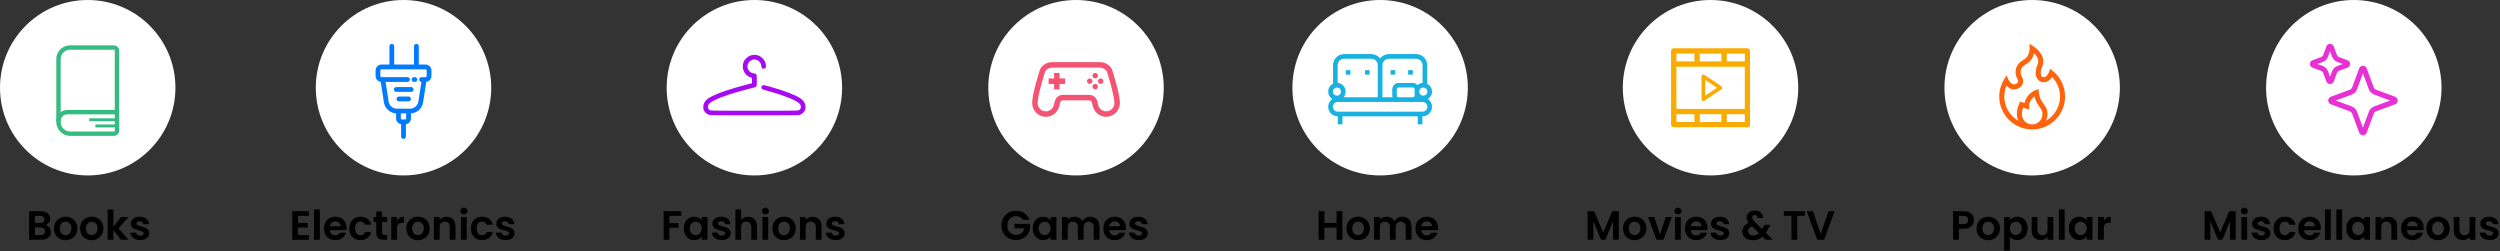 <svg width="855" height="86" viewBox="0 0 855 86" fill="none" xmlns="http://www.w3.org/2000/svg">
<rect x="0" y="0" width="855" height="86" fill="#333333" stroke="none"/>
<path d="M15.51 76.988C16.061 77.091 16.513 77.366 16.868 77.814C17.223 78.262 17.4 78.775 17.4 79.354C17.4 79.877 17.269 80.339 17.008 80.74C16.756 81.132 16.387 81.44 15.902 81.664C15.417 81.888 14.843 82 14.18 82H9.966V72.228H13.998C14.661 72.228 15.23 72.335 15.706 72.55C16.191 72.765 16.555 73.064 16.798 73.446C17.05 73.829 17.176 74.263 17.176 74.748C17.176 75.317 17.022 75.793 16.714 76.176C16.415 76.559 16.014 76.829 15.51 76.988ZM11.926 76.26H13.718C14.185 76.26 14.544 76.157 14.796 75.952C15.048 75.737 15.174 75.434 15.174 75.042C15.174 74.65 15.048 74.347 14.796 74.132C14.544 73.918 14.185 73.81 13.718 73.81H11.926V76.26ZM13.9 80.404C14.376 80.404 14.745 80.292 15.006 80.068C15.277 79.844 15.412 79.527 15.412 79.116C15.412 78.696 15.272 78.37 14.992 78.136C14.712 77.894 14.334 77.772 13.858 77.772H11.926V80.404H13.9Z" fill="black"/>
<path d="M22.406 82.126C21.66 82.126 20.988 81.963 20.39 81.636C19.793 81.3 19.322 80.829 18.976 80.222C18.64 79.615 18.472 78.915 18.472 78.122C18.472 77.329 18.645 76.629 18.99 76.022C19.345 75.415 19.826 74.949 20.432 74.622C21.039 74.286 21.715 74.118 22.462 74.118C23.209 74.118 23.886 74.286 24.492 74.622C25.099 74.949 25.575 75.415 25.92 76.022C26.275 76.629 26.452 77.329 26.452 78.122C26.452 78.915 26.27 79.615 25.906 80.222C25.552 80.829 25.066 81.3 24.45 81.636C23.843 81.963 23.162 82.126 22.406 82.126ZM22.406 80.418C22.761 80.418 23.092 80.334 23.4 80.166C23.718 79.989 23.97 79.728 24.156 79.382C24.343 79.037 24.436 78.617 24.436 78.122C24.436 77.385 24.24 76.82 23.848 76.428C23.465 76.027 22.994 75.826 22.434 75.826C21.874 75.826 21.403 76.027 21.02 76.428C20.647 76.82 20.46 77.385 20.46 78.122C20.46 78.859 20.642 79.429 21.006 79.83C21.38 80.222 21.846 80.418 22.406 80.418Z" fill="black"/>
<path d="M31.334 82.126C30.587 82.126 29.915 81.963 29.318 81.636C28.721 81.3 28.249 80.829 27.904 80.222C27.568 79.615 27.4 78.915 27.4 78.122C27.4 77.329 27.573 76.629 27.918 76.022C28.273 75.415 28.753 74.949 29.36 74.622C29.967 74.286 30.643 74.118 31.39 74.118C32.137 74.118 32.813 74.286 33.42 74.622C34.027 74.949 34.503 75.415 34.848 76.022C35.203 76.629 35.38 77.329 35.38 78.122C35.38 78.915 35.198 79.615 34.834 80.222C34.479 80.829 33.994 81.3 33.378 81.636C32.771 81.963 32.09 82.126 31.334 82.126ZM31.334 80.418C31.689 80.418 32.02 80.334 32.328 80.166C32.645 79.989 32.897 79.728 33.084 79.382C33.271 79.037 33.364 78.617 33.364 78.122C33.364 77.385 33.168 76.82 32.776 76.428C32.393 76.027 31.922 75.826 31.362 75.826C30.802 75.826 30.331 76.027 29.948 76.428C29.575 76.82 29.388 77.385 29.388 78.122C29.388 78.859 29.57 79.429 29.934 79.83C30.307 80.222 30.774 80.418 31.334 80.418Z" fill="black"/>
<path d="M41.41 82L38.778 78.696V82H36.818V71.64H38.778V77.534L41.382 74.244H43.93L40.514 78.136L43.958 82H41.41Z" fill="black"/>
<path d="M47.961 82.126C47.327 82.126 46.757 82.014 46.253 81.79C45.749 81.557 45.348 81.244 45.049 80.852C44.76 80.46 44.601 80.026 44.573 79.55H46.547C46.585 79.849 46.729 80.096 46.981 80.292C47.243 80.488 47.565 80.586 47.947 80.586C48.321 80.586 48.61 80.511 48.815 80.362C49.03 80.213 49.137 80.022 49.137 79.788C49.137 79.536 49.007 79.35 48.745 79.228C48.493 79.097 48.087 78.957 47.527 78.808C46.949 78.668 46.473 78.523 46.099 78.374C45.735 78.225 45.418 77.996 45.147 77.688C44.886 77.38 44.755 76.965 44.755 76.442C44.755 76.013 44.877 75.621 45.119 75.266C45.371 74.912 45.726 74.632 46.183 74.426C46.65 74.221 47.196 74.118 47.821 74.118C48.745 74.118 49.483 74.352 50.033 74.818C50.584 75.275 50.887 75.896 50.943 76.68H49.067C49.039 76.372 48.909 76.129 48.675 75.952C48.451 75.766 48.148 75.672 47.765 75.672C47.411 75.672 47.135 75.737 46.939 75.868C46.753 75.999 46.659 76.181 46.659 76.414C46.659 76.675 46.79 76.876 47.051 77.016C47.313 77.147 47.719 77.282 48.269 77.422C48.829 77.562 49.291 77.707 49.655 77.856C50.019 78.005 50.332 78.239 50.593 78.556C50.864 78.864 51.004 79.275 51.013 79.788C51.013 80.236 50.887 80.638 50.635 80.992C50.393 81.347 50.038 81.627 49.571 81.832C49.114 82.028 48.577 82.126 47.961 82.126Z" fill="black"/>
<circle cx="30" cy="30" r="30" fill="white"/>
<path d="M20 20.25C20 18.041 21.791 16.25 24 16.25H39C39.552 16.25 40 16.698 40 17.25V44.724C40 45.276 39.552 45.724 39 45.724H24C21.791 45.724 20 43.933 20 41.724V20.25Z" stroke="#34BB81" stroke-width="1.5"/>
<path d="M40 38.355H23C21.343 38.355 20 39.699 20 41.355V41.513" stroke="#34BB81" stroke-width="1.5"/>
<line x1="40" y1="40.96" x2="30.526" y2="40.96" stroke="#34BB81" stroke-linejoin="round"/>
<line x1="40" y1="43.066" x2="32.632" y2="43.066" stroke="#34BB81" stroke-linejoin="round"/>
<path d="M101.926 73.81V76.26H105.216V77.814H101.926V80.404H105.636V82H99.966V72.214H105.636V73.81H101.926Z" fill="black"/>
<path d="M109.377 71.64V82H107.417V71.64H109.377Z" fill="black"/>
<path d="M118.524 77.954C118.524 78.234 118.505 78.486 118.468 78.71H112.798C112.844 79.27 113.04 79.709 113.386 80.026C113.731 80.343 114.156 80.502 114.66 80.502C115.388 80.502 115.906 80.189 116.214 79.564H118.328C118.104 80.311 117.674 80.927 117.04 81.412C116.405 81.888 115.626 82.126 114.702 82.126C113.955 82.126 113.283 81.963 112.686 81.636C112.098 81.3 111.636 80.829 111.3 80.222C110.973 79.615 110.81 78.915 110.81 78.122C110.81 77.319 110.973 76.615 111.3 76.008C111.626 75.401 112.084 74.935 112.672 74.608C113.26 74.281 113.936 74.118 114.702 74.118C115.439 74.118 116.097 74.277 116.676 74.594C117.264 74.911 117.716 75.364 118.034 75.952C118.36 76.531 118.524 77.198 118.524 77.954ZM116.494 77.394C116.484 76.89 116.302 76.489 115.948 76.19C115.593 75.882 115.159 75.728 114.646 75.728C114.16 75.728 113.75 75.877 113.414 76.176C113.087 76.465 112.886 76.871 112.812 77.394H116.494Z" fill="black"/>
<path d="M119.45 78.122C119.45 77.319 119.614 76.619 119.94 76.022C120.267 75.415 120.72 74.949 121.298 74.622C121.877 74.286 122.54 74.118 123.286 74.118C124.248 74.118 125.041 74.361 125.666 74.846C126.301 75.322 126.726 75.994 126.94 76.862H124.826C124.714 76.526 124.523 76.265 124.252 76.078C123.991 75.882 123.664 75.784 123.272 75.784C122.712 75.784 122.269 75.989 121.942 76.4C121.616 76.801 121.452 77.375 121.452 78.122C121.452 78.859 121.616 79.433 121.942 79.844C122.269 80.245 122.712 80.446 123.272 80.446C124.066 80.446 124.584 80.091 124.826 79.382H126.94C126.726 80.222 126.301 80.889 125.666 81.384C125.032 81.879 124.238 82.126 123.286 82.126C122.54 82.126 121.877 81.963 121.298 81.636C120.72 81.3 120.267 80.833 119.94 80.236C119.614 79.629 119.45 78.925 119.45 78.122Z" fill="black"/>
<path d="M130.658 75.854V79.606C130.658 79.867 130.719 80.059 130.84 80.18C130.971 80.292 131.186 80.348 131.484 80.348H132.394V82H131.162C129.51 82 128.684 81.197 128.684 79.592V75.854H127.76V74.244H128.684V72.326H130.658V74.244H132.394V75.854H130.658Z" fill="black"/>
<path d="M135.764 75.448C136.016 75.037 136.343 74.715 136.744 74.482C137.155 74.249 137.621 74.132 138.144 74.132V76.19H137.626C137.01 76.19 136.543 76.335 136.226 76.624C135.918 76.913 135.764 77.417 135.764 78.136V82H133.804V74.244H135.764V75.448Z" fill="black"/>
<path d="M142.908 82.126C142.161 82.126 141.489 81.963 140.892 81.636C140.295 81.3 139.823 80.829 139.478 80.222C139.142 79.615 138.974 78.915 138.974 78.122C138.974 77.329 139.147 76.629 139.492 76.022C139.847 75.415 140.327 74.949 140.934 74.622C141.541 74.286 142.217 74.118 142.964 74.118C143.711 74.118 144.387 74.286 144.994 74.622C145.601 74.949 146.077 75.415 146.422 76.022C146.777 76.629 146.954 77.329 146.954 78.122C146.954 78.915 146.772 79.615 146.408 80.222C146.053 80.829 145.568 81.3 144.952 81.636C144.345 81.963 143.664 82.126 142.908 82.126ZM142.908 80.418C143.263 80.418 143.594 80.334 143.902 80.166C144.219 79.989 144.471 79.727 144.658 79.382C144.845 79.037 144.938 78.617 144.938 78.122C144.938 77.385 144.742 76.82 144.35 76.428C143.967 76.027 143.496 75.826 142.936 75.826C142.376 75.826 141.905 76.027 141.522 76.428C141.149 76.82 140.962 77.385 140.962 78.122C140.962 78.859 141.144 79.429 141.508 79.83C141.881 80.222 142.348 80.418 142.908 80.418Z" fill="black"/>
<path d="M152.69 74.132C153.614 74.132 154.361 74.426 154.93 75.014C155.499 75.593 155.784 76.405 155.784 77.45V82H153.824V77.716C153.824 77.1 153.67 76.629 153.362 76.302C153.054 75.966 152.634 75.798 152.102 75.798C151.561 75.798 151.131 75.966 150.814 76.302C150.506 76.629 150.352 77.1 150.352 77.716V82H148.392V74.244H150.352V75.21C150.613 74.874 150.945 74.613 151.346 74.426C151.757 74.23 152.205 74.132 152.69 74.132Z" fill="black"/>
<path d="M158.642 73.32C158.296 73.32 158.007 73.213 157.774 72.998C157.55 72.774 157.438 72.499 157.438 72.172C157.438 71.845 157.55 71.575 157.774 71.36C158.007 71.136 158.296 71.024 158.642 71.024C158.987 71.024 159.272 71.136 159.496 71.36C159.729 71.575 159.846 71.845 159.846 72.172C159.846 72.499 159.729 72.774 159.496 72.998C159.272 73.213 158.987 73.32 158.642 73.32ZM159.608 74.244V82H157.648V74.244H159.608Z" fill="black"/>
<path d="M161.04 78.122C161.04 77.319 161.204 76.619 161.53 76.022C161.857 75.415 162.31 74.949 162.888 74.622C163.467 74.286 164.13 74.118 164.876 74.118C165.838 74.118 166.631 74.361 167.256 74.846C167.891 75.322 168.316 75.994 168.53 76.862H166.416C166.304 76.526 166.113 76.265 165.842 76.078C165.581 75.882 165.254 75.784 164.862 75.784C164.302 75.784 163.859 75.989 163.532 76.4C163.206 76.801 163.042 77.375 163.042 78.122C163.042 78.859 163.206 79.433 163.532 79.844C163.859 80.245 164.302 80.446 164.862 80.446C165.656 80.446 166.174 80.091 166.416 79.382H168.53C168.316 80.222 167.891 80.889 167.256 81.384C166.622 81.879 165.828 82.126 164.876 82.126C164.13 82.126 163.467 81.963 162.888 81.636C162.31 81.3 161.857 80.833 161.53 80.236C161.204 79.629 161.04 78.925 161.04 78.122Z" fill="black"/>
<path d="M172.934 82.126C172.299 82.126 171.73 82.014 171.226 81.79C170.722 81.557 170.321 81.244 170.022 80.852C169.733 80.46 169.574 80.026 169.546 79.55H171.52C171.557 79.849 171.702 80.096 171.954 80.292C172.215 80.488 172.537 80.586 172.92 80.586C173.293 80.586 173.583 80.511 173.788 80.362C174.003 80.213 174.11 80.021 174.11 79.788C174.11 79.536 173.979 79.349 173.718 79.228C173.466 79.097 173.06 78.957 172.5 78.808C171.921 78.668 171.445 78.523 171.072 78.374C170.708 78.225 170.391 77.996 170.12 77.688C169.859 77.38 169.728 76.965 169.728 76.442C169.728 76.013 169.849 75.621 170.092 75.266C170.344 74.911 170.699 74.631 171.156 74.426C171.623 74.221 172.169 74.118 172.794 74.118C173.718 74.118 174.455 74.351 175.006 74.818C175.557 75.275 175.86 75.896 175.916 76.68H174.04C174.012 76.372 173.881 76.129 173.648 75.952C173.424 75.765 173.121 75.672 172.738 75.672C172.383 75.672 172.108 75.737 171.912 75.868C171.725 75.999 171.632 76.181 171.632 76.414C171.632 76.675 171.763 76.876 172.024 77.016C172.285 77.147 172.691 77.282 173.242 77.422C173.802 77.562 174.264 77.707 174.628 77.856C174.992 78.005 175.305 78.239 175.566 78.556C175.837 78.864 175.977 79.275 175.986 79.788C175.986 80.236 175.86 80.637 175.608 80.992C175.365 81.347 175.011 81.627 174.544 81.832C174.087 82.028 173.55 82.126 172.934 82.126Z" fill="black"/>
<circle cx="138" cy="30" r="30" fill="white"/>
<g clip-path="url(#clip0)">
<path d="M145.539 22.076H143.226V15.817C143.226 15.366 142.86 15 142.409 15C141.958 15 141.593 15.366 141.593 15.817V22.076H134.815V15.817C134.815 15.366 134.449 15 133.999 15C133.548 15 133.182 15.366 133.182 15.817V22.076H130.46C129.35 22.076 128.446 22.98 128.446 24.091V25.996C128.446 27.024 129.22 27.874 130.215 27.995L131.295 34.984C131.621 37.097 133.348 38.654 135.455 38.78V40.47C135.455 41.486 136.207 42.328 137.183 42.47V46.683C137.183 47.134 137.549 47.5 138 47.5C138.451 47.5 138.816 47.134 138.816 46.683V42.47C139.793 42.328 140.545 41.486 140.545 40.47V38.78C142.652 38.654 144.379 37.097 144.704 34.985L145.784 27.995C146.78 27.874 147.554 27.024 147.554 25.996V24.091C147.554 22.98 146.65 22.076 145.539 22.076ZM138.912 40.47C138.912 40.684 138.738 40.859 138.524 40.859H137.476C137.262 40.859 137.088 40.684 137.088 40.47V38.789H138.912V40.47ZM145.921 25.996C145.921 26.206 145.75 26.378 145.539 26.378H144.165C143.714 26.378 143.348 26.743 143.348 27.194C143.348 27.633 143.695 27.99 144.13 28.009L143.09 34.736C142.874 36.138 141.687 37.156 140.267 37.156H139.729H136.271H135.732C134.313 37.156 133.126 36.138 132.909 34.735L131.87 28.011H139.354C139.805 28.011 140.17 27.645 140.17 27.194C140.17 26.743 139.805 26.378 139.354 26.378H130.46C130.25 26.378 130.079 26.206 130.079 25.996V24.091C130.079 23.881 130.25 23.71 130.46 23.71H145.539C145.75 23.71 145.921 23.881 145.921 24.091V25.996V25.996Z" fill="#027AFF"/>
<path d="M141.913 26.377H141.783H141.618C141.167 26.377 140.802 26.743 140.802 27.194C140.802 27.645 141.167 28.011 141.618 28.011H141.783H141.913C142.364 28.011 142.729 27.645 142.729 27.194C142.729 26.743 142.364 26.377 141.913 26.377Z" fill="#027AFF"/>
<path d="M140.613 29.78H135.55C135.099 29.78 134.734 30.146 134.734 30.597C134.734 31.048 135.099 31.413 135.55 31.413H140.613C141.064 31.413 141.43 31.048 141.43 30.597C141.43 30.146 141.064 29.78 140.613 29.78Z" fill="#027AFF"/>
<path d="M139.729 33.02H136.435C135.984 33.02 135.619 33.385 135.619 33.836C135.619 34.287 135.984 34.653 136.435 34.653H139.729C140.179 34.653 140.545 34.287 140.545 33.836C140.545 33.385 140.179 33.02 139.729 33.02Z" fill="#027AFF"/>
</g>
<path d="M233 72.228V73.81H228.926V76.316H232.048V77.87H228.926V82H226.966V72.228H233Z" fill="black"/>
<path d="M233.886 78.094C233.886 77.31 234.04 76.615 234.348 76.008C234.665 75.401 235.09 74.935 235.622 74.608C236.163 74.281 236.765 74.118 237.428 74.118C238.007 74.118 238.511 74.235 238.94 74.468C239.379 74.701 239.729 74.995 239.99 75.35V74.244H241.964V82H239.99V80.866C239.738 81.23 239.388 81.533 238.94 81.776C238.501 82.009 237.993 82.126 237.414 82.126C236.761 82.126 236.163 81.958 235.622 81.622C235.09 81.286 234.665 80.815 234.348 80.208C234.04 79.592 233.886 78.887 233.886 78.094ZM239.99 78.122C239.99 77.646 239.897 77.24 239.71 76.904C239.523 76.559 239.271 76.297 238.954 76.12C238.637 75.933 238.296 75.84 237.932 75.84C237.568 75.84 237.232 75.929 236.924 76.106C236.616 76.283 236.364 76.545 236.168 76.89C235.981 77.226 235.888 77.627 235.888 78.094C235.888 78.561 235.981 78.971 236.168 79.326C236.364 79.671 236.616 79.937 236.924 80.124C237.241 80.311 237.577 80.404 237.932 80.404C238.296 80.404 238.637 80.315 238.954 80.138C239.271 79.951 239.523 79.69 239.71 79.354C239.897 79.009 239.99 78.598 239.99 78.122Z" fill="black"/>
<path d="M246.846 82.126C246.212 82.126 245.642 82.014 245.138 81.79C244.634 81.557 244.233 81.244 243.934 80.852C243.645 80.46 243.486 80.026 243.458 79.55H245.432C245.47 79.849 245.614 80.096 245.866 80.292C246.128 80.488 246.45 80.586 246.832 80.586C247.206 80.586 247.495 80.511 247.7 80.362C247.915 80.213 248.022 80.021 248.022 79.788C248.022 79.536 247.892 79.349 247.63 79.228C247.378 79.097 246.972 78.957 246.412 78.808C245.834 78.668 245.358 78.523 244.984 78.374C244.62 78.225 244.303 77.996 244.032 77.688C243.771 77.38 243.64 76.965 243.64 76.442C243.64 76.013 243.762 75.621 244.004 75.266C244.256 74.911 244.611 74.631 245.068 74.426C245.535 74.221 246.081 74.118 246.706 74.118C247.63 74.118 248.368 74.351 248.918 74.818C249.469 75.275 249.772 75.896 249.828 76.68H247.952C247.924 76.372 247.794 76.129 247.56 75.952C247.336 75.765 247.033 75.672 246.65 75.672C246.296 75.672 246.02 75.737 245.824 75.868C245.638 75.999 245.544 76.181 245.544 76.414C245.544 76.675 245.675 76.876 245.936 77.016C246.198 77.147 246.604 77.282 247.154 77.422C247.714 77.562 248.176 77.707 248.54 77.856C248.904 78.005 249.217 78.239 249.478 78.556C249.749 78.864 249.889 79.275 249.898 79.788C249.898 80.236 249.772 80.637 249.52 80.992C249.278 81.347 248.923 81.627 248.456 81.832C247.999 82.028 247.462 82.126 246.846 82.126Z" fill="black"/>
<path d="M255.875 74.132C256.463 74.132 256.986 74.263 257.443 74.524C257.9 74.776 258.255 75.154 258.507 75.658C258.768 76.153 258.899 76.75 258.899 77.45V82H256.939V77.716C256.939 77.1 256.785 76.629 256.477 76.302C256.169 75.966 255.749 75.798 255.217 75.798C254.676 75.798 254.246 75.966 253.929 76.302C253.621 76.629 253.467 77.1 253.467 77.716V82H251.507V71.64H253.467V75.21C253.719 74.874 254.055 74.613 254.475 74.426C254.895 74.23 255.362 74.132 255.875 74.132Z" fill="black"/>
<path d="M261.757 73.32C261.412 73.32 261.122 73.213 260.889 72.998C260.665 72.774 260.553 72.499 260.553 72.172C260.553 71.845 260.665 71.575 260.889 71.36C261.122 71.136 261.412 71.024 261.757 71.024C262.102 71.024 262.387 71.136 262.611 71.36C262.844 71.575 262.961 71.845 262.961 72.172C262.961 72.499 262.844 72.774 262.611 72.998C262.387 73.213 262.102 73.32 261.757 73.32ZM262.723 74.244V82H260.763V74.244H262.723Z" fill="black"/>
<path d="M268.103 82.126C267.357 82.126 266.685 81.963 266.087 81.636C265.49 81.3 265.019 80.829 264.673 80.222C264.337 79.615 264.169 78.915 264.169 78.122C264.169 77.329 264.342 76.629 264.687 76.022C265.042 75.415 265.523 74.949 266.129 74.622C266.736 74.286 267.413 74.118 268.159 74.118C268.906 74.118 269.583 74.286 270.189 74.622C270.796 74.949 271.272 75.415 271.617 76.022C271.972 76.629 272.149 77.329 272.149 78.122C272.149 78.915 271.967 79.615 271.603 80.222C271.249 80.829 270.763 81.3 270.147 81.636C269.541 81.963 268.859 82.126 268.103 82.126ZM268.103 80.418C268.458 80.418 268.789 80.334 269.097 80.166C269.415 79.989 269.667 79.727 269.853 79.382C270.04 79.037 270.133 78.617 270.133 78.122C270.133 77.385 269.937 76.82 269.545 76.428C269.163 76.027 268.691 75.826 268.131 75.826C267.571 75.826 267.1 76.027 266.717 76.428C266.344 76.82 266.157 77.385 266.157 78.122C266.157 78.859 266.339 79.429 266.703 79.83C267.077 80.222 267.543 80.418 268.103 80.418Z" fill="black"/>
<path d="M277.885 74.132C278.809 74.132 279.556 74.426 280.125 75.014C280.694 75.593 280.979 76.405 280.979 77.45V82H279.019V77.716C279.019 77.1 278.865 76.629 278.557 76.302C278.249 75.966 277.829 75.798 277.297 75.798C276.756 75.798 276.326 75.966 276.009 76.302C275.701 76.629 275.547 77.1 275.547 77.716V82H273.587V74.244H275.547V75.21C275.808 74.874 276.14 74.613 276.541 74.426C276.952 74.23 277.4 74.132 277.885 74.132Z" fill="black"/>
<path d="M285.811 82.126C285.176 82.126 284.607 82.014 284.103 81.79C283.599 81.557 283.198 81.244 282.899 80.852C282.61 80.46 282.451 80.026 282.423 79.55H284.397C284.434 79.849 284.579 80.096 284.831 80.292C285.092 80.488 285.414 80.586 285.797 80.586C286.17 80.586 286.46 80.511 286.665 80.362C286.88 80.213 286.987 80.021 286.987 79.788C286.987 79.536 286.856 79.349 286.595 79.228C286.343 79.097 285.937 78.957 285.377 78.808C284.798 78.668 284.322 78.523 283.949 78.374C283.585 78.225 283.268 77.996 282.997 77.688C282.736 77.38 282.605 76.965 282.605 76.442C282.605 76.013 282.726 75.621 282.969 75.266C283.221 74.911 283.576 74.631 284.033 74.426C284.5 74.221 285.046 74.118 285.671 74.118C286.595 74.118 287.332 74.351 287.883 74.818C288.434 75.275 288.737 75.896 288.793 76.68H286.917C286.889 76.372 286.758 76.129 286.525 75.952C286.301 75.765 285.998 75.672 285.615 75.672C285.26 75.672 284.985 75.737 284.789 75.868C284.602 75.999 284.509 76.181 284.509 76.414C284.509 76.675 284.64 76.876 284.901 77.016C285.162 77.147 285.568 77.282 286.119 77.422C286.679 77.562 287.141 77.707 287.505 77.856C287.869 78.005 288.182 78.239 288.443 78.556C288.714 78.864 288.854 79.275 288.863 79.788C288.863 80.236 288.737 80.637 288.485 80.992C288.242 81.347 287.888 81.627 287.421 81.832C286.964 82.028 286.427 82.126 285.811 82.126Z" fill="black"/>
<circle cx="258" cy="30" r="30" fill="white"/>
<path d="M257.132 18.846C256.892 18.901 256.494 19.038 256.241 19.162C255.617 19.463 254.753 20.32 254.451 20.923C253.697 22.452 253.999 24.337 255.192 25.53C255.589 25.927 256.22 26.318 256.741 26.489L257.18 26.64V27.545V28.457L255.761 28.82C253.41 29.416 250.4 30.294 248.467 30.938C244.608 32.234 242.352 33.324 241.406 34.352C240.721 35.106 240.385 36.148 240.536 37.08C240.707 38.17 241.667 39.123 242.839 39.37C243.353 39.48 272.651 39.48 273.165 39.37C274.344 39.123 275.325 38.143 275.469 37.06C275.654 35.709 275.016 34.476 273.673 33.591C272 32.481 268.449 31.11 263.931 29.821C260.929 28.971 260.984 28.978 260.6 29.368C260.326 29.643 260.319 30.095 260.593 30.397C260.758 30.582 260.956 30.65 262.286 31.013C266.379 32.138 269.628 33.262 271.609 34.256C273.344 35.12 273.906 35.702 273.906 36.628C273.906 36.971 273.83 37.135 273.543 37.444C273.111 37.896 274.153 37.868 258.002 37.868C241.852 37.868 242.894 37.896 242.462 37.444C242.174 37.135 242.098 36.97 242.098 36.628C242.098 35.716 242.674 35.113 244.34 34.277C246.767 33.056 251.935 31.377 257.145 30.122C257.789 29.965 258.386 29.793 258.468 29.732C258.783 29.533 258.824 29.293 258.824 27.517C258.824 25.735 258.79 25.536 258.461 25.276C258.345 25.187 258.132 25.125 257.83 25.098C257.241 25.043 256.72 24.803 256.322 24.398C255.02 23.103 255.63 20.889 257.419 20.422C257.926 20.292 258.077 20.292 258.584 20.422C259.126 20.566 259.585 20.875 259.894 21.286C260.161 21.656 260.401 22.314 260.401 22.698C260.401 23.459 261.271 23.795 261.772 23.226C261.943 23.027 261.977 22.931 261.977 22.629C261.977 22.143 261.813 21.485 261.552 20.943C261.265 20.333 260.408 19.476 259.777 19.168C258.935 18.757 258.037 18.648 257.132 18.846Z" fill="#A709F2"/>
<path d="M349.77 75.168C349.546 74.757 349.238 74.445 348.846 74.23C348.454 74.015 347.997 73.908 347.474 73.908C346.895 73.908 346.382 74.039 345.934 74.3C345.486 74.561 345.136 74.935 344.884 75.42C344.632 75.905 344.506 76.465 344.506 77.1C344.506 77.753 344.632 78.323 344.884 78.808C345.145 79.293 345.505 79.667 345.962 79.928C346.419 80.189 346.951 80.32 347.558 80.32C348.305 80.32 348.916 80.124 349.392 79.732C349.868 79.331 350.181 78.775 350.33 78.066H346.97V76.568H352.262V78.276C352.131 78.957 351.851 79.587 351.422 80.166C350.993 80.745 350.437 81.211 349.756 81.566C349.084 81.911 348.328 82.084 347.488 82.084C346.545 82.084 345.691 81.874 344.926 81.454C344.17 81.025 343.573 80.432 343.134 79.676C342.705 78.92 342.49 78.061 342.49 77.1C342.49 76.139 342.705 75.28 343.134 74.524C343.573 73.759 344.17 73.166 344.926 72.746C345.691 72.317 346.541 72.102 347.474 72.102C348.575 72.102 349.532 72.373 350.344 72.914C351.156 73.446 351.716 74.197 352.024 75.168H349.77Z" fill="black"/>
<path d="M353.208 78.094C353.208 77.31 353.362 76.615 353.67 76.008C353.987 75.401 354.412 74.935 354.944 74.608C355.485 74.281 356.087 74.118 356.75 74.118C357.329 74.118 357.833 74.235 358.262 74.468C358.701 74.701 359.051 74.995 359.312 75.35V74.244H361.286V82H359.312V80.866C359.06 81.23 358.71 81.533 358.262 81.776C357.823 82.009 357.315 82.126 356.736 82.126C356.083 82.126 355.485 81.958 354.944 81.622C354.412 81.286 353.987 80.815 353.67 80.208C353.362 79.592 353.208 78.887 353.208 78.094ZM359.312 78.122C359.312 77.646 359.219 77.24 359.032 76.904C358.845 76.559 358.593 76.297 358.276 76.12C357.959 75.933 357.618 75.84 357.254 75.84C356.89 75.84 356.554 75.929 356.246 76.106C355.938 76.283 355.686 76.545 355.49 76.89C355.303 77.226 355.21 77.627 355.21 78.094C355.21 78.561 355.303 78.971 355.49 79.326C355.686 79.671 355.938 79.937 356.246 80.124C356.563 80.311 356.899 80.404 357.254 80.404C357.618 80.404 357.959 80.315 358.276 80.138C358.593 79.951 358.845 79.69 359.032 79.354C359.219 79.009 359.312 78.598 359.312 78.122Z" fill="black"/>
<path d="M372.832 74.132C373.784 74.132 374.55 74.426 375.128 75.014C375.716 75.593 376.01 76.405 376.01 77.45V82H374.05V77.716C374.05 77.109 373.896 76.647 373.588 76.33C373.28 76.003 372.86 75.84 372.328 75.84C371.796 75.84 371.372 76.003 371.054 76.33C370.746 76.647 370.592 77.109 370.592 77.716V82H368.632V77.716C368.632 77.109 368.478 76.647 368.17 76.33C367.862 76.003 367.442 75.84 366.91 75.84C366.369 75.84 365.94 76.003 365.622 76.33C365.314 76.647 365.16 77.109 365.16 77.716V82H363.2V74.244H365.16V75.182C365.412 74.855 365.734 74.599 366.126 74.412C366.528 74.225 366.966 74.132 367.442 74.132C368.049 74.132 368.59 74.263 369.066 74.524C369.542 74.776 369.911 75.14 370.172 75.616C370.424 75.168 370.788 74.809 371.264 74.538C371.75 74.267 372.272 74.132 372.832 74.132Z" fill="black"/>
<path d="M385.08 77.954C385.08 78.234 385.062 78.486 385.024 78.71H379.354C379.401 79.27 379.597 79.709 379.942 80.026C380.288 80.343 380.712 80.502 381.216 80.502C381.944 80.502 382.462 80.189 382.77 79.564H384.884C384.66 80.311 384.231 80.927 383.596 81.412C382.962 81.888 382.182 82.126 381.258 82.126C380.512 82.126 379.84 81.963 379.242 81.636C378.654 81.3 378.192 80.829 377.856 80.222C377.53 79.615 377.366 78.915 377.366 78.122C377.366 77.319 377.53 76.615 377.856 76.008C378.183 75.401 378.64 74.935 379.228 74.608C379.816 74.281 380.493 74.118 381.258 74.118C381.996 74.118 382.654 74.277 383.232 74.594C383.82 74.911 384.273 75.364 384.59 75.952C384.917 76.531 385.08 77.198 385.08 77.954ZM383.05 77.394C383.041 76.89 382.859 76.489 382.504 76.19C382.15 75.882 381.716 75.728 381.202 75.728C380.717 75.728 380.306 75.877 379.97 76.176C379.644 76.465 379.443 76.871 379.368 77.394H383.05Z" fill="black"/>
<path d="M389.479 82.126C388.844 82.126 388.275 82.014 387.771 81.79C387.267 81.557 386.866 81.244 386.567 80.852C386.278 80.46 386.119 80.026 386.091 79.55H388.065C388.102 79.849 388.247 80.096 388.499 80.292C388.76 80.488 389.082 80.586 389.465 80.586C389.838 80.586 390.128 80.511 390.333 80.362C390.548 80.213 390.655 80.021 390.655 79.788C390.655 79.536 390.524 79.349 390.263 79.228C390.011 79.097 389.605 78.957 389.045 78.808C388.466 78.668 387.99 78.523 387.617 78.374C387.253 78.225 386.936 77.996 386.665 77.688C386.404 77.38 386.273 76.965 386.273 76.442C386.273 76.013 386.394 75.621 386.637 75.266C386.889 74.911 387.244 74.631 387.701 74.426C388.168 74.221 388.714 74.118 389.339 74.118C390.263 74.118 391 74.351 391.551 74.818C392.102 75.275 392.405 75.896 392.461 76.68H390.585C390.557 76.372 390.426 76.129 390.193 75.952C389.969 75.765 389.666 75.672 389.283 75.672C388.928 75.672 388.653 75.737 388.457 75.868C388.27 75.999 388.177 76.181 388.177 76.414C388.177 76.675 388.308 76.876 388.569 77.016C388.83 77.147 389.236 77.282 389.787 77.422C390.347 77.562 390.809 77.707 391.173 77.856C391.537 78.005 391.85 78.239 392.111 78.556C392.382 78.864 392.522 79.275 392.531 79.788C392.531 80.236 392.405 80.637 392.153 80.992C391.91 81.347 391.556 81.627 391.089 81.832C390.632 82.028 390.095 82.126 389.479 82.126Z" fill="black"/>
<circle cx="368" cy="30" r="30" fill="white"/>
<path d="M359.812 21.25C358.165 21.25 356.636 22.114 355.791 23.524L355.736 23.616L355.703 23.718C355.703 23.718 355.033 25.775 354.362 28.226C353.691 30.678 353 33.446 353 35.258C353 37.836 355.109 39.945 357.687 39.945C359.961 39.945 361.866 38.311 362.283 36.151L362.258 36.261C362.376 35.891 362.481 35.461 362.576 35.053C362.678 34.618 363.051 34.32 363.492 34.32H372.508C372.951 34.32 373.322 34.617 373.424 35.053C373.519 35.461 373.624 35.891 373.742 36.261L373.717 36.151C374.134 38.314 376.041 39.945 378.312 39.945C380.891 39.945 383 37.836 383 35.258C383 33.446 382.309 30.678 381.638 28.226C380.967 25.775 380.297 23.718 380.297 23.718L380.264 23.616L380.209 23.524C379.364 22.114 377.835 21.25 376.188 21.25H359.812ZM359.812 23.125H376.188C377.163 23.125 378.053 23.645 378.565 24.469C378.613 24.618 379.197 26.416 379.829 28.724C380.486 31.127 381.125 33.984 381.125 35.258C381.125 36.823 379.878 38.07 378.312 38.07C376.935 38.07 375.805 37.091 375.555 35.796L375.544 35.741L375.529 35.69C375.442 35.416 375.339 35.017 375.247 34.628V34.624C374.951 33.359 373.815 32.445 372.508 32.445H363.492C362.185 32.445 361.049 33.36 360.753 34.628C360.661 35.017 360.558 35.416 360.471 35.69L360.456 35.741L360.445 35.796C360.195 37.09 359.066 38.07 357.687 38.07C356.122 38.07 354.875 36.823 354.875 35.258C354.875 33.984 355.514 31.127 356.171 28.724C356.803 26.416 357.387 24.618 357.435 24.469C357.947 23.645 358.837 23.125 359.812 23.125ZM360.5 24.945V26.82H358.625V28.695H360.5V30.57H362.375V28.695H364.25V26.82H362.375V24.945H360.5ZM374.562 24.945C374.314 24.945 374.075 25.044 373.9 25.22C373.724 25.395 373.625 25.634 373.625 25.883C373.625 26.131 373.724 26.37 373.9 26.546C374.075 26.721 374.314 26.82 374.562 26.82C374.811 26.82 375.05 26.721 375.225 26.546C375.401 26.37 375.5 26.131 375.5 25.883C375.5 25.634 375.401 25.395 375.225 25.22C375.05 25.044 374.811 24.945 374.562 24.945ZM372.687 26.82C372.439 26.82 372.2 26.919 372.025 27.095C371.849 27.271 371.75 27.509 371.75 27.758C371.75 28.006 371.849 28.245 372.025 28.421C372.2 28.596 372.439 28.695 372.687 28.695C372.936 28.695 373.175 28.596 373.35 28.421C373.526 28.245 373.625 28.006 373.625 27.758C373.625 27.509 373.526 27.271 373.35 27.095C373.175 26.919 372.936 26.82 372.687 26.82ZM376.437 26.82C376.189 26.82 375.95 26.919 375.775 27.095C375.599 27.271 375.5 27.509 375.5 27.758C375.5 28.006 375.599 28.245 375.775 28.421C375.95 28.596 376.189 28.695 376.437 28.695C376.686 28.695 376.925 28.596 377.1 28.421C377.276 28.245 377.375 28.006 377.375 27.758C377.375 27.509 377.276 27.271 377.1 27.095C376.925 26.919 376.686 26.82 376.437 26.82ZM374.562 28.695C374.314 28.695 374.075 28.794 373.9 28.97C373.724 29.146 373.625 29.384 373.625 29.633C373.625 29.881 373.724 30.12 373.9 30.296C374.075 30.471 374.314 30.57 374.562 30.57C374.811 30.57 375.05 30.471 375.225 30.296C375.401 30.12 375.5 29.881 375.5 29.633C375.5 29.384 375.401 29.146 375.225 28.97C375.05 28.794 374.811 28.695 374.562 28.695Z" fill="#F45374"/>
<path d="M459.072 72.228V82H457.112V77.842H452.926V82H450.966V72.228H452.926V76.246H457.112V72.228H459.072Z" fill="black"/>
<path d="M464.445 82.126C463.699 82.126 463.027 81.963 462.429 81.636C461.832 81.3 461.361 80.829 461.015 80.222C460.679 79.615 460.511 78.915 460.511 78.122C460.511 77.329 460.684 76.629 461.029 76.022C461.384 75.415 461.865 74.949 462.471 74.622C463.078 74.286 463.755 74.118 464.501 74.118C465.248 74.118 465.925 74.286 466.531 74.622C467.138 74.949 467.614 75.415 467.959 76.022C468.314 76.629 468.491 77.329 468.491 78.122C468.491 78.915 468.309 79.615 467.945 80.222C467.591 80.829 467.105 81.3 466.489 81.636C465.883 81.963 465.201 82.126 464.445 82.126ZM464.445 80.418C464.8 80.418 465.131 80.334 465.439 80.166C465.757 79.989 466.009 79.727 466.195 79.382C466.382 79.037 466.475 78.617 466.475 78.122C466.475 77.385 466.279 76.82 465.887 76.428C465.505 76.027 465.033 75.826 464.473 75.826C463.913 75.826 463.442 76.027 463.059 76.428C462.686 76.82 462.499 77.385 462.499 78.122C462.499 78.859 462.681 79.429 463.045 79.83C463.419 80.222 463.885 80.418 464.445 80.418Z" fill="black"/>
<path d="M479.561 74.132C480.513 74.132 481.278 74.426 481.857 75.014C482.445 75.593 482.739 76.405 482.739 77.45V82H480.779V77.716C480.779 77.109 480.625 76.647 480.317 76.33C480.009 76.003 479.589 75.84 479.057 75.84C478.525 75.84 478.1 76.003 477.783 76.33C477.475 76.647 477.321 77.109 477.321 77.716V82H475.361V77.716C475.361 77.109 475.207 76.647 474.899 76.33C474.591 76.003 474.171 75.84 473.639 75.84C473.098 75.84 472.668 76.003 472.351 76.33C472.043 76.647 471.889 77.109 471.889 77.716V82H469.929V74.244H471.889V75.182C472.141 74.855 472.463 74.599 472.855 74.412C473.256 74.225 473.695 74.132 474.171 74.132C474.778 74.132 475.319 74.263 475.795 74.524C476.271 74.776 476.64 75.14 476.901 75.616C477.153 75.168 477.517 74.809 477.993 74.538C478.478 74.267 479.001 74.132 479.561 74.132Z" fill="black"/>
<path d="M491.809 77.954C491.809 78.234 491.79 78.486 491.753 78.71H486.083C486.13 79.27 486.326 79.709 486.671 80.026C487.016 80.343 487.441 80.502 487.945 80.502C488.673 80.502 489.191 80.189 489.499 79.564H491.613C491.389 80.311 490.96 80.927 490.325 81.412C489.69 81.888 488.911 82.126 487.987 82.126C487.24 82.126 486.568 81.963 485.971 81.636C485.383 81.3 484.921 80.829 484.585 80.222C484.258 79.615 484.095 78.915 484.095 78.122C484.095 77.319 484.258 76.615 484.585 76.008C484.912 75.401 485.369 74.935 485.957 74.608C486.545 74.281 487.222 74.118 487.987 74.118C488.724 74.118 489.382 74.277 489.961 74.594C490.549 74.911 491.002 75.364 491.319 75.952C491.646 76.531 491.809 77.198 491.809 77.954ZM489.779 77.394C489.77 76.89 489.588 76.489 489.233 76.19C488.878 75.882 488.444 75.728 487.931 75.728C487.446 75.728 487.035 75.877 486.699 76.176C486.372 76.465 486.172 76.871 486.097 77.394H489.779Z" fill="black"/>
<circle cx="472" cy="30" r="30" fill="white"/>
<path d="M461.609 24.247H460.516V25.284H461.609V24.247Z" fill="#19B1E0"/>
<path fill-rule="evenodd" clip-rule="evenodd" d="M460.266 23.997H461.859V25.534H460.266V23.997ZM460.766 24.497V25.034H461.359V24.497H460.766Z" fill="#19B1E0"/>
<path d="M482.938 24.247H481.844V25.284H482.938V24.247Z" fill="#19B1E0"/>
<path fill-rule="evenodd" clip-rule="evenodd" d="M481.594 23.997H483.188V25.534H481.594V23.997ZM482.094 24.497V25.034H482.688V24.497H482.094Z" fill="#19B1E0"/>
<path d="M476.922 24.247H475.828V25.284H476.922V24.247Z" fill="#19B1E0"/>
<path fill-rule="evenodd" clip-rule="evenodd" d="M475.578 23.997H477.172V25.534H475.578V23.997ZM476.078 24.497V25.034H476.672V24.497H476.078Z" fill="#19B1E0"/>
<path d="M468.172 24.247H467.078V25.284H468.172V24.247Z" fill="#19B1E0"/>
<path fill-rule="evenodd" clip-rule="evenodd" d="M466.828 23.997H468.422V25.534H466.828V23.997ZM467.328 24.497V25.034H467.922V24.497H467.328Z" fill="#19B1E0"/>
<path d="M487.847 33.839C488.818 33.419 489.5 32.452 489.5 31.328C489.5 30.209 488.824 29.245 487.859 28.823V22.291C487.859 20.339 486.271 18.75 484.318 18.75H474.995C473.735 18.75 472.628 19.411 472 20.404C471.372 19.411 470.265 18.75 469.005 18.75H459.682C457.729 18.75 456.141 20.339 456.141 22.291V28.823C455.176 29.245 454.5 30.209 454.5 31.328C454.5 32.452 455.182 33.419 456.153 33.839C455.174 34.336 454.5 35.352 454.5 36.523C454.5 38.182 455.849 39.531 457.508 39.531H457.781V42.266H458.875V39.531H485.125V42.266H486.219V39.531H486.492C488.151 39.531 489.5 38.182 489.5 36.523C489.5 35.352 488.826 34.336 487.847 33.839ZM488.406 31.328C488.406 32.233 487.67 32.969 486.766 32.969C485.861 32.969 485.125 32.233 485.125 31.328C485.125 30.424 485.861 29.688 486.766 29.688C487.67 29.688 488.406 30.424 488.406 31.328ZM485.127 33.516H484.894C484.917 33.47 484.938 33.424 484.957 33.376C485.012 33.425 485.068 33.471 485.127 33.516ZM472.547 31.615V22.291C472.547 20.942 473.645 19.844 474.995 19.844H484.318C485.668 19.844 486.766 20.942 486.766 22.291V28.594C485.976 28.594 485.264 28.93 484.765 29.467C484.418 28.957 483.834 28.622 483.172 28.622H478.328C477.267 28.622 476.403 29.485 476.403 30.546V32.657C476.403 32.965 476.477 33.257 476.606 33.516H472.547V31.615ZM484.059 31.716V32.657C484.059 33.071 483.774 33.418 483.39 33.516H478.11C477.726 33.418 477.441 33.071 477.441 32.657V30.546C477.441 30.057 477.839 29.659 478.328 29.659H483.172C483.661 29.659 484.059 30.057 484.059 30.546V30.94C484.041 31.067 484.031 31.196 484.031 31.328C484.031 31.46 484.041 31.589 484.059 31.716ZM457.234 22.291C457.234 20.942 458.332 19.844 459.682 19.844H469.005C470.355 19.844 471.453 20.942 471.453 22.291V31.615V33.516H458.873C459.538 33.016 459.969 32.222 459.969 31.328C459.969 29.82 458.742 28.594 457.234 28.594V22.291ZM455.594 31.328C455.594 30.424 456.33 29.688 457.234 29.688C458.139 29.688 458.875 30.424 458.875 31.328C458.875 32.233 458.139 32.969 457.234 32.969C456.33 32.969 455.594 32.233 455.594 31.328ZM486.492 38.437H457.508C456.452 38.437 455.594 37.579 455.594 36.523C455.594 35.468 456.452 34.609 457.508 34.609H486.492C487.547 34.609 488.406 35.468 488.406 36.523C488.406 37.579 487.548 38.437 486.492 38.437Z" fill="#19B1E0"/>
<path fill-rule="evenodd" clip-rule="evenodd" d="M455.891 22.291C455.891 20.201 457.591 18.5 459.682 18.5H469.005C470.223 18.5 471.306 19.077 472 19.97C472.694 19.077 473.777 18.5 474.995 18.5H484.318C486.409 18.5 488.109 20.201 488.109 22.291V28.664C489.081 29.156 489.75 30.165 489.75 31.328C489.75 32.391 489.192 33.324 488.355 33.853C489.197 34.442 489.75 35.419 489.75 36.523C489.75 38.32 488.289 39.781 486.492 39.781H486.469V42.516H484.875V39.781H459.125V42.516H457.531V39.781H457.508C455.711 39.781 454.25 38.32 454.25 36.523C454.25 35.419 454.803 34.442 455.645 33.853C454.808 33.324 454.25 32.391 454.25 31.328C454.25 30.165 454.919 29.156 455.891 28.664V22.291ZM459.682 19C457.867 19 456.391 20.477 456.391 22.291V28.986L456.241 29.052C455.364 29.436 454.75 30.312 454.75 31.328C454.75 32.348 455.369 33.228 456.252 33.61L456.742 33.821L456.266 34.062C455.367 34.518 454.75 35.45 454.75 36.523C454.75 38.044 455.987 39.281 457.508 39.281H458.031V42.016H458.625V39.281H485.375V42.016H485.969V39.281H486.492C488.013 39.281 489.25 38.044 489.25 36.523C489.25 35.45 488.633 34.518 487.734 34.062L487.258 33.821L487.748 33.61C488.631 33.228 489.25 32.348 489.25 31.328C489.25 30.312 488.636 29.436 487.759 29.052L487.609 28.986V22.291C487.609 20.477 486.133 19 484.318 19H474.995C473.825 19 472.796 19.614 472.211 20.538L472 20.872L471.789 20.538C471.204 19.614 470.175 19 469.005 19H459.682ZM459.682 20.094C458.47 20.094 457.484 21.08 457.484 22.291V28.354C459.014 28.481 460.219 29.766 460.219 31.328C460.219 32.067 459.949 32.744 459.503 33.266H471.203V22.291C471.203 21.08 470.217 20.094 469.005 20.094H459.682ZM456.984 22.291C456.984 20.804 458.194 19.594 459.682 19.594H469.005C470.493 19.594 471.703 20.804 471.703 22.291V33.766H458.124L458.723 33.316C459.328 32.861 459.719 32.139 459.719 31.328C459.719 29.958 458.604 28.844 457.234 28.844H456.984V22.291ZM474.995 20.094C473.783 20.094 472.797 21.08 472.797 22.291V33.266H476.24C476.184 33.072 476.153 32.868 476.153 32.657V30.546C476.153 29.347 477.128 28.372 478.328 28.372H483.172C483.814 28.372 484.392 28.651 484.79 29.094C485.257 28.68 485.856 28.409 486.516 28.354V22.291C486.516 21.08 485.529 20.094 484.318 20.094H474.995ZM472.297 22.291C472.297 20.804 473.507 19.594 474.995 19.594H484.318C485.806 19.594 487.016 20.804 487.016 22.291V28.844H486.766C486.049 28.844 485.402 29.149 484.948 29.637L484.734 29.867L484.558 29.608C484.256 29.163 483.747 28.872 483.172 28.872H478.328C477.405 28.872 476.653 29.623 476.653 30.546V32.657C476.653 32.925 476.717 33.178 476.83 33.404L477.011 33.766H472.297V22.291C472.297 22.291 472.297 22.291 472.297 22.291ZM478.328 29.909C477.977 29.909 477.691 30.195 477.691 30.546V32.657C477.691 32.943 477.882 33.186 478.144 33.266H483.356C483.618 33.186 483.809 32.943 483.809 32.657V31.734C483.791 31.602 483.781 31.466 483.781 31.328C483.781 31.19 483.791 31.055 483.809 30.922V30.546C483.809 30.195 483.523 29.909 483.172 29.909H478.328ZM477.191 30.546C477.191 29.919 477.7 29.409 478.328 29.409H483.172C483.799 29.409 484.309 29.919 484.309 30.546V30.958L484.307 30.975C484.29 31.091 484.281 31.209 484.281 31.328C484.281 31.447 484.29 31.565 484.307 31.681L484.309 31.698V32.657C484.309 33.188 483.943 33.633 483.451 33.758L483.421 33.766H478.079L478.049 33.758C477.557 33.633 477.191 33.188 477.191 32.657V30.546ZM457.234 29.938C456.468 29.938 455.844 30.562 455.844 31.328C455.844 32.095 456.468 32.719 457.234 32.719C458.001 32.719 458.625 32.095 458.625 31.328C458.625 30.561 458.001 29.938 457.234 29.938ZM455.344 31.328C455.344 30.285 456.192 29.438 457.234 29.438C458.277 29.438 459.125 30.285 459.125 31.328C459.125 32.371 458.277 33.219 457.234 33.219M486.766 29.938C485.999 29.938 485.375 30.561 485.375 31.328C485.375 32.095 485.999 32.719 486.766 32.719C487.532 32.719 488.156 32.095 488.156 31.328C488.156 30.562 487.532 29.938 486.766 29.938ZM484.875 31.328C484.875 30.285 485.723 29.438 486.766 29.438C487.808 29.438 488.656 30.285 488.656 31.328C488.656 32.371 487.808 33.219 486.766 33.219C485.723 33.219 484.875 32.371 484.875 31.328ZM455.344 31.328C455.344 32.371 456.192 33.219 457.234 33.219ZM484.858 32.955L485.122 33.189C485.173 33.234 485.225 33.276 485.277 33.316L485.876 33.766H484.488L484.67 33.403C484.69 33.364 484.708 33.324 484.725 33.282L484.858 32.955ZM457.508 34.859C456.59 34.859 455.844 35.606 455.844 36.523C455.844 37.441 456.59 38.187 457.508 38.187H486.492C487.409 38.187 488.156 37.441 488.156 36.523C488.156 35.606 487.409 34.859 486.492 34.859H457.508ZM455.344 36.523C455.344 35.33 456.314 34.359 457.508 34.359H486.492C487.686 34.359 488.656 35.33 488.656 36.523C488.656 37.717 487.686 38.687 486.492 38.687H457.508C456.314 38.687 455.344 37.717 455.344 36.523Z" fill="#19B1E0"/>
<path d="M553.62 72.228V82H551.66V75.644L549.042 82H547.558L544.926 75.644V82H542.966V72.228H545.192L548.3 79.494L551.408 72.228H553.62Z" fill="black"/>
<path d="M559.002 82.126C558.255 82.126 557.583 81.963 556.986 81.636C556.389 81.3 555.917 80.829 555.572 80.222C555.236 79.615 555.068 78.915 555.068 78.122C555.068 77.329 555.241 76.629 555.586 76.022C555.941 75.415 556.421 74.949 557.028 74.622C557.635 74.286 558.311 74.118 559.058 74.118C559.805 74.118 560.481 74.286 561.088 74.622C561.695 74.949 562.171 75.415 562.516 76.022C562.871 76.629 563.048 77.329 563.048 78.122C563.048 78.915 562.866 79.615 562.502 80.222C562.147 80.829 561.662 81.3 561.046 81.636C560.439 81.963 559.758 82.126 559.002 82.126ZM559.002 80.418C559.357 80.418 559.688 80.334 559.996 80.166C560.313 79.989 560.565 79.727 560.752 79.382C560.939 79.037 561.032 78.617 561.032 78.122C561.032 77.385 560.836 76.82 560.444 76.428C560.061 76.027 559.59 75.826 559.03 75.826C558.47 75.826 557.999 76.027 557.616 76.428C557.243 76.82 557.056 77.385 557.056 78.122C557.056 78.859 557.238 79.429 557.602 79.83C557.975 80.222 558.442 80.418 559.002 80.418Z" fill="black"/>
<path d="M567.72 80.194L569.68 74.244H571.766L568.896 82H566.516L563.66 74.244H565.76L567.72 80.194Z" fill="black"/>
<path d="M573.86 73.32C573.515 73.32 573.226 73.213 572.992 72.998C572.768 72.774 572.656 72.499 572.656 72.172C572.656 71.845 572.768 71.575 572.992 71.36C573.226 71.136 573.515 71.024 573.86 71.024C574.206 71.024 574.49 71.136 574.714 71.36C574.948 71.575 575.064 71.845 575.064 72.172C575.064 72.499 574.948 72.774 574.714 72.998C574.49 73.213 574.206 73.32 573.86 73.32ZM574.826 74.244V82H572.866V74.244H574.826Z" fill="black"/>
<path d="M583.973 77.954C583.973 78.234 583.954 78.486 583.917 78.71H578.247C578.294 79.27 578.49 79.709 578.835 80.026C579.18 80.343 579.605 80.502 580.109 80.502C580.837 80.502 581.355 80.189 581.663 79.564H583.777C583.553 80.311 583.124 80.927 582.489 81.412C581.854 81.888 581.075 82.126 580.151 82.126C579.404 82.126 578.732 81.963 578.135 81.636C577.547 81.3 577.085 80.829 576.749 80.222C576.422 79.615 576.259 78.915 576.259 78.122C576.259 77.319 576.422 76.615 576.749 76.008C577.076 75.401 577.533 74.935 578.121 74.608C578.709 74.281 579.386 74.118 580.151 74.118C580.888 74.118 581.546 74.277 582.125 74.594C582.713 74.911 583.166 75.364 583.483 75.952C583.81 76.531 583.973 77.198 583.973 77.954ZM581.943 77.394C581.934 76.89 581.752 76.489 581.397 76.19C581.042 75.882 580.608 75.728 580.095 75.728C579.61 75.728 579.199 75.877 578.863 76.176C578.536 76.465 578.336 76.871 578.261 77.394H581.943Z" fill="black"/>
<path d="M588.372 82.126C587.737 82.126 587.168 82.014 586.664 81.79C586.16 81.557 585.758 81.244 585.46 80.852C585.17 80.46 585.012 80.026 584.984 79.55H586.958C586.995 79.849 587.14 80.096 587.392 80.292C587.653 80.488 587.975 80.586 588.358 80.586C588.731 80.586 589.02 80.511 589.226 80.362C589.44 80.213 589.548 80.021 589.548 79.788C589.548 79.536 589.417 79.349 589.156 79.228C588.904 79.097 588.498 78.957 587.938 78.808C587.359 78.668 586.883 78.523 586.51 78.374C586.146 78.225 585.828 77.996 585.558 77.688C585.296 77.38 585.166 76.965 585.166 76.442C585.166 76.013 585.287 75.621 585.53 75.266C585.782 74.911 586.136 74.631 586.594 74.426C587.06 74.221 587.606 74.118 588.232 74.118C589.156 74.118 589.893 74.351 590.444 74.818C590.994 75.275 591.298 75.896 591.354 76.68H589.478C589.45 76.372 589.319 76.129 589.086 75.952C588.862 75.765 588.558 75.672 588.176 75.672C587.821 75.672 587.546 75.737 587.35 75.868C587.163 75.999 587.07 76.181 587.07 76.414C587.07 76.675 587.2 76.876 587.462 77.016C587.723 77.147 588.129 77.282 588.68 77.422C589.24 77.562 589.702 77.707 590.066 77.856C590.43 78.005 590.742 78.239 591.004 78.556C591.274 78.864 591.414 79.275 591.424 79.788C591.424 80.236 591.298 80.637 591.046 80.992C590.803 81.347 590.448 81.627 589.982 81.832C589.524 82.028 588.988 82.126 588.372 82.126Z" fill="black"/>
<path d="M603.886 82L602.822 80.95C601.917 81.762 600.811 82.168 599.504 82.168C598.786 82.168 598.151 82.047 597.6 81.804C597.059 81.552 596.639 81.202 596.34 80.754C596.042 80.297 595.892 79.769 595.892 79.172C595.892 78.528 596.074 77.949 596.438 77.436C596.802 76.923 597.339 76.507 598.048 76.19C597.796 75.882 597.614 75.588 597.502 75.308C597.39 75.019 597.334 74.711 597.334 74.384C597.334 73.936 597.451 73.535 597.684 73.18C597.918 72.816 598.249 72.531 598.678 72.326C599.117 72.121 599.626 72.018 600.204 72.018C600.792 72.018 601.296 72.13 601.716 72.354C602.136 72.578 602.449 72.877 602.654 73.25C602.86 73.623 602.948 74.039 602.92 74.496H601.016C601.026 74.188 600.951 73.955 600.792 73.796C600.634 73.628 600.419 73.544 600.148 73.544C599.887 73.544 599.668 73.623 599.49 73.782C599.322 73.931 599.238 74.127 599.238 74.37C599.238 74.603 599.308 74.837 599.448 75.07C599.588 75.294 599.817 75.574 600.134 75.91L602.598 78.346C602.617 78.327 602.631 78.309 602.64 78.29C602.65 78.271 602.659 78.253 602.668 78.234L603.466 76.904H605.51L604.53 78.626C604.344 78.99 604.143 79.335 603.928 79.662L606.294 82H603.886ZM599.56 80.544C600.326 80.544 601.002 80.273 601.59 79.732L599.182 77.352C598.277 77.753 597.824 78.323 597.824 79.06C597.824 79.48 597.983 79.835 598.3 80.124C598.618 80.404 599.038 80.544 599.56 80.544Z" fill="black"/>
<path d="M617.251 72.228V73.81H614.647V82H612.687V73.81H610.083V72.228H617.251Z" fill="black"/>
<path d="M627.459 72.228L623.875 82H621.495L617.911 72.228H620.011L622.699 79.998L625.373 72.228H627.459Z" fill="black"/>
<circle cx="585" cy="30" r="30" fill="white"/>
<path d="M597.583 16.25H572.417C571.778 16.25 571.25 16.778 571.25 17.417V42.583C571.25 43.222 571.778 43.75 572.417 43.75H597.639C598.279 43.75 598.75 43.284 598.75 42.583V17.417C598.75 16.778 598.223 16.25 597.583 16.25ZM588.474 41.471H581.582V39.311H588.474V41.471ZM573.585 36.976V23.08H596.472V36.976H573.585ZM581.582 18.585H588.474V20.745H581.582V18.585ZM596.472 20.745H590.809V18.585H596.472V20.745ZM579.248 18.585V20.745H573.585V18.585H579.248ZM573.585 39.311H579.248V41.471H573.585V39.311ZM590.809 41.471V39.311H596.472V41.471H590.809Z" fill="#FAAB00" stroke="white" stroke-width="0.5"/>
<path d="M589.002 29.096L583.165 25.185C582.402 24.685 581.414 25.258 581.414 26.116V33.94C581.414 34.843 582.402 35.365 583.165 34.872L589.002 30.96C589.524 30.679 589.849 29.714 589.002 29.096ZM583.687 31.779V28.277L586.313 30.028L583.687 31.779Z" fill="#FAAB00" stroke="white"/>
<path d="M675.092 75.252C675.092 75.775 674.966 76.265 674.714 76.722C674.471 77.18 674.084 77.548 673.552 77.828C673.029 78.108 672.367 78.248 671.564 78.248H669.926V82H667.966V72.228H671.564C672.32 72.228 672.964 72.359 673.496 72.62C674.028 72.882 674.425 73.241 674.686 73.698C674.957 74.156 675.092 74.674 675.092 75.252ZM671.48 76.666C672.021 76.666 672.423 76.545 672.684 76.302C672.945 76.05 673.076 75.7 673.076 75.252C673.076 74.3 672.544 73.824 671.48 73.824H669.926V76.666H671.48Z" fill="black"/>
<path d="M679.928 82.126C679.181 82.126 678.509 81.963 677.912 81.636C677.314 81.3 676.843 80.829 676.498 80.222C676.162 79.615 675.994 78.915 675.994 78.122C675.994 77.329 676.166 76.629 676.512 76.022C676.866 75.415 677.347 74.949 677.954 74.622C678.56 74.286 679.237 74.118 679.984 74.118C680.73 74.118 681.407 74.286 682.014 74.622C682.62 74.949 683.096 75.415 683.442 76.022C683.796 76.629 683.974 77.329 683.974 78.122C683.974 78.915 683.792 79.615 683.428 80.222C683.073 80.829 682.588 81.3 681.972 81.636C681.365 81.963 680.684 82.126 679.928 82.126ZM679.928 80.418C680.282 80.418 680.614 80.334 680.922 80.166C681.239 79.989 681.491 79.728 681.678 79.382C681.864 79.037 681.958 78.617 681.958 78.122C681.958 77.385 681.762 76.82 681.37 76.428C680.987 76.027 680.516 75.826 679.956 75.826C679.396 75.826 678.924 76.027 678.542 76.428C678.168 76.82 677.982 77.385 677.982 78.122C677.982 78.859 678.164 79.429 678.528 79.83C678.901 80.222 679.368 80.418 679.928 80.418Z" fill="black"/>
<path d="M687.371 75.364C687.623 75.01 687.969 74.716 688.407 74.482C688.855 74.24 689.364 74.118 689.933 74.118C690.596 74.118 691.193 74.281 691.725 74.608C692.267 74.935 692.691 75.401 692.999 76.008C693.317 76.606 693.475 77.301 693.475 78.094C693.475 78.888 693.317 79.592 692.999 80.208C692.691 80.815 692.267 81.286 691.725 81.622C691.193 81.958 690.596 82.126 689.933 82.126C689.364 82.126 688.86 82.01 688.421 81.776C687.992 81.543 687.642 81.249 687.371 80.894V85.696H685.411V74.244H687.371V75.364ZM691.473 78.094C691.473 77.627 691.375 77.226 691.179 76.89C690.993 76.545 690.741 76.284 690.423 76.106C690.115 75.929 689.779 75.84 689.415 75.84C689.061 75.84 688.725 75.933 688.407 76.12C688.099 76.297 687.847 76.559 687.651 76.904C687.465 77.249 687.371 77.656 687.371 78.122C687.371 78.589 687.465 78.995 687.651 79.34C687.847 79.686 688.099 79.951 688.407 80.138C688.725 80.316 689.061 80.404 689.415 80.404C689.779 80.404 690.115 80.311 690.423 80.124C690.741 79.938 690.993 79.671 691.179 79.326C691.375 78.981 691.473 78.57 691.473 78.094Z" fill="black"/>
<path d="M702.222 74.244V82H700.248V81.02C699.996 81.356 699.664 81.622 699.254 81.818C698.852 82.005 698.414 82.098 697.938 82.098C697.331 82.098 696.794 81.972 696.328 81.72C695.861 81.459 695.492 81.081 695.222 80.586C694.96 80.082 694.83 79.485 694.83 78.794V74.244H696.79V78.514C696.79 79.13 696.944 79.606 697.252 79.942C697.56 80.269 697.98 80.432 698.512 80.432C699.053 80.432 699.478 80.269 699.786 79.942C700.094 79.606 700.248 79.13 700.248 78.514V74.244H702.222Z" fill="black"/>
<path d="M706.115 71.64V82H704.155V71.64H706.115Z" fill="black"/>
<path d="M707.548 78.094C707.548 77.31 707.702 76.615 708.01 76.008C708.327 75.401 708.752 74.935 709.284 74.608C709.825 74.281 710.427 74.118 711.09 74.118C711.669 74.118 712.173 74.235 712.602 74.468C713.041 74.701 713.391 74.996 713.652 75.35V74.244H715.626V82H713.652V80.866C713.4 81.23 713.05 81.534 712.602 81.776C712.163 82.01 711.655 82.126 711.076 82.126C710.423 82.126 709.825 81.958 709.284 81.622C708.752 81.286 708.327 80.815 708.01 80.208C707.702 79.592 707.548 78.888 707.548 78.094ZM713.652 78.122C713.652 77.646 713.559 77.24 713.372 76.904C713.185 76.559 712.933 76.297 712.616 76.12C712.299 75.933 711.958 75.84 711.594 75.84C711.23 75.84 710.894 75.929 710.586 76.106C710.278 76.284 710.026 76.545 709.83 76.89C709.643 77.226 709.55 77.627 709.55 78.094C709.55 78.561 709.643 78.972 709.83 79.326C710.026 79.671 710.278 79.938 710.586 80.124C710.903 80.311 711.239 80.404 711.594 80.404C711.958 80.404 712.299 80.316 712.616 80.138C712.933 79.951 713.185 79.69 713.372 79.354C713.559 79.009 713.652 78.598 713.652 78.122Z" fill="black"/>
<path d="M719.5 75.448C719.752 75.037 720.079 74.716 720.48 74.482C720.891 74.249 721.357 74.132 721.88 74.132V76.19H721.362C720.746 76.19 720.279 76.335 719.962 76.624C719.654 76.913 719.5 77.418 719.5 78.136V82H717.54V74.244H719.5V75.448Z" fill="black"/>
<circle cx="695" cy="30" r="30" fill="white"/>
<path d="M702.103 24.292L701.187 23.548L700.76 24.649C700.752 24.67 699.932 26.743 698.673 26.365C698.395 26.282 698.208 26.12 698.085 25.858C697.773 25.188 697.906 23.976 698.424 22.77C699.141 21.102 698.827 19.355 697.516 17.716C696.595 16.564 695.487 15.866 695.44 15.837L694.099 15L694.128 16.581C694.129 16.61 694.158 19.419 692.078 20.45C690.803 21.081 689.891 22.125 689.508 23.389C689.151 24.572 689.301 25.866 689.92 26.938C690.174 27.377 690.251 27.749 690.149 28.044C690.003 28.466 689.533 28.683 689.392 28.739C687.905 29.337 686.931 27.343 686.892 27.261L686.213 25.812L685.382 27.178C684.314 28.932 683.75 30.951 683.75 33.016C683.75 39.173 688.724 44.19 694.865 44.263C694.91 44.264 694.955 44.265 695 44.265H695H695C701.203 44.265 706.25 39.218 706.25 33.016C706.25 29.619 704.738 26.439 702.103 24.292V24.292ZM691.482 39.031L691.481 39.02C691.473 38.337 691.603 37.605 691.869 36.836L693.984 37.454L694.005 36.332C694.038 34.613 695.007 33.558 695.781 32.987C695.98 33.852 696.29 34.623 696.717 35.322C697.205 36.117 697.667 36.792 698.093 37.402C698.367 37.794 698.522 38.387 698.519 39.028V39.032C698.519 39.971 698.153 40.854 697.488 41.519C696.824 42.183 695.94 42.549 695 42.549C695 42.549 695 42.549 695 42.549C693.06 42.549 691.482 40.971 691.482 39.031V39.031ZM699.722 41.295C700.057 40.598 700.235 39.829 700.235 39.033C700.239 38.033 699.978 37.105 699.5 36.419C699.025 35.739 698.619 35.14 698.181 34.425C697.692 33.627 697.399 32.687 697.283 31.55L697.17 30.439L696.126 30.835C696.028 30.872 695.143 31.221 694.237 32.043C693.275 32.916 692.654 33.994 692.408 35.206L690.875 34.757L690.572 35.448C690.024 36.698 689.753 37.905 689.766 39.036C689.766 39.846 689.952 40.613 690.283 41.297C687.408 39.654 685.466 36.557 685.466 33.016C685.466 31.727 685.725 30.46 686.222 29.289C686.298 29.373 686.379 29.458 686.465 29.541C687.516 30.552 688.783 30.833 690.031 30.332C690.874 29.993 691.508 29.364 691.771 28.604C691.957 28.064 692.046 27.187 691.406 26.079C691.017 25.406 690.927 24.627 691.151 23.886C691.394 23.08 691.994 22.406 692.839 21.987C694.618 21.106 695.345 19.453 695.641 18.198C695.828 18.382 696.021 18.591 696.201 18.82C697.083 19.938 697.3 21.039 696.847 22.093C696.123 23.778 696.005 25.457 696.53 26.583C696.861 27.291 697.431 27.784 698.18 28.009C699.358 28.362 700.509 27.951 701.423 26.851C701.566 26.679 701.692 26.503 701.802 26.335C703.55 28.111 704.534 30.493 704.534 33.016C704.534 36.556 702.594 39.651 699.722 41.295V41.295Z" fill="#FF630B"/>
<path d="M764.62 72.228V82H762.66V75.644L760.042 82H758.558L755.926 75.644V82H753.966V72.228H756.192L759.3 79.494L762.408 72.228H764.62Z" fill="black"/>
<path d="M767.552 73.32C767.207 73.32 766.917 73.213 766.684 72.998C766.46 72.774 766.348 72.499 766.348 72.172C766.348 71.845 766.46 71.575 766.684 71.36C766.917 71.136 767.207 71.024 767.552 71.024C767.897 71.024 768.182 71.136 768.406 71.36C768.639 71.575 768.756 71.845 768.756 72.172C768.756 72.499 768.639 72.774 768.406 72.998C768.182 73.213 767.897 73.32 767.552 73.32ZM768.518 74.244V82H766.558V74.244H768.518Z" fill="black"/>
<path d="M773.422 82.126C772.788 82.126 772.218 82.014 771.714 81.79C771.21 81.557 770.809 81.244 770.51 80.852C770.221 80.46 770.062 80.026 770.034 79.55H772.008C772.046 79.849 772.19 80.096 772.442 80.292C772.704 80.488 773.026 80.586 773.408 80.586C773.782 80.586 774.071 80.511 774.276 80.362C774.491 80.213 774.598 80.021 774.598 79.788C774.598 79.536 774.468 79.349 774.206 79.228C773.954 79.097 773.548 78.957 772.988 78.808C772.41 78.668 771.934 78.523 771.56 78.374C771.196 78.225 770.879 77.996 770.608 77.688C770.347 77.38 770.216 76.965 770.216 76.442C770.216 76.013 770.338 75.621 770.58 75.266C770.832 74.911 771.187 74.631 771.644 74.426C772.111 74.221 772.657 74.118 773.282 74.118C774.206 74.118 774.944 74.351 775.494 74.818C776.045 75.275 776.348 75.896 776.404 76.68H774.528C774.5 76.372 774.37 76.129 774.136 75.952C773.912 75.765 773.609 75.672 773.226 75.672C772.872 75.672 772.596 75.737 772.4 75.868C772.214 75.999 772.12 76.181 772.12 76.414C772.12 76.675 772.251 76.876 772.512 77.016C772.774 77.147 773.18 77.282 773.73 77.422C774.29 77.562 774.752 77.707 775.116 77.856C775.48 78.005 775.793 78.239 776.054 78.556C776.325 78.864 776.465 79.275 776.474 79.788C776.474 80.236 776.348 80.637 776.096 80.992C775.854 81.347 775.499 81.627 775.032 81.832C774.575 82.028 774.038 82.126 773.422 82.126Z" fill="black"/>
<path d="M777.579 78.122C777.579 77.319 777.743 76.619 778.069 76.022C778.396 75.415 778.849 74.949 779.427 74.622C780.006 74.286 780.669 74.118 781.415 74.118C782.377 74.118 783.17 74.361 783.795 74.846C784.43 75.322 784.855 75.994 785.069 76.862H782.955C782.843 76.526 782.652 76.265 782.381 76.078C782.12 75.882 781.793 75.784 781.401 75.784C780.841 75.784 780.398 75.989 780.071 76.4C779.745 76.801 779.581 77.375 779.581 78.122C779.581 78.859 779.745 79.433 780.071 79.844C780.398 80.245 780.841 80.446 781.401 80.446C782.195 80.446 782.713 80.091 782.955 79.382H785.069C784.855 80.222 784.43 80.889 783.795 81.384C783.161 81.879 782.367 82.126 781.415 82.126C780.669 82.126 780.006 81.963 779.427 81.636C778.849 81.3 778.396 80.833 778.069 80.236C777.743 79.629 777.579 78.925 777.579 78.122Z" fill="black"/>
<path d="M793.715 77.954C793.715 78.234 793.696 78.486 793.659 78.71H787.989C788.036 79.27 788.232 79.709 788.577 80.026C788.922 80.343 789.347 80.502 789.851 80.502C790.579 80.502 791.097 80.189 791.405 79.564H793.519C793.295 80.311 792.866 80.927 792.231 81.412C791.596 81.888 790.817 82.126 789.893 82.126C789.146 82.126 788.474 81.963 787.877 81.636C787.289 81.3 786.827 80.829 786.491 80.222C786.164 79.615 786.001 78.915 786.001 78.122C786.001 77.319 786.164 76.615 786.491 76.008C786.818 75.401 787.275 74.935 787.863 74.608C788.451 74.281 789.128 74.118 789.893 74.118C790.63 74.118 791.288 74.277 791.867 74.594C792.455 74.911 792.908 75.364 793.225 75.952C793.552 76.531 793.715 77.198 793.715 77.954ZM791.685 77.394C791.676 76.89 791.494 76.489 791.139 76.19C790.784 75.882 790.35 75.728 789.837 75.728C789.352 75.728 788.941 75.877 788.605 76.176C788.278 76.465 788.078 76.871 788.003 77.394H791.685Z" fill="black"/>
<path d="M797.106 71.64V82H795.146V71.64H797.106Z" fill="black"/>
<path d="M801.002 71.64V82H799.042V71.64H801.002Z" fill="black"/>
<path d="M802.435 78.094C802.435 77.31 802.589 76.615 802.897 76.008C803.214 75.401 803.639 74.935 804.171 74.608C804.712 74.281 805.314 74.118 805.977 74.118C806.555 74.118 807.059 74.235 807.489 74.468C807.927 74.701 808.277 74.995 808.539 75.35V74.244H810.513V82H808.539V80.866C808.287 81.23 807.937 81.533 807.489 81.776C807.05 82.009 806.541 82.126 805.963 82.126C805.309 82.126 804.712 81.958 804.171 81.622C803.639 81.286 803.214 80.815 802.897 80.208C802.589 79.592 802.435 78.887 802.435 78.094ZM808.539 78.122C808.539 77.646 808.445 77.24 808.259 76.904C808.072 76.559 807.82 76.297 807.503 76.12C807.185 75.933 806.845 75.84 806.481 75.84C806.117 75.84 805.781 75.929 805.473 76.106C805.165 76.283 804.913 76.545 804.717 76.89C804.53 77.226 804.437 77.627 804.437 78.094C804.437 78.561 804.53 78.971 804.717 79.326C804.913 79.671 805.165 79.937 805.473 80.124C805.79 80.311 806.126 80.404 806.481 80.404C806.845 80.404 807.185 80.315 807.503 80.138C807.82 79.951 808.072 79.69 808.259 79.354C808.445 79.009 808.539 78.598 808.539 78.122Z" fill="black"/>
<path d="M816.725 74.132C817.649 74.132 818.396 74.426 818.965 75.014C819.534 75.593 819.819 76.405 819.819 77.45V82H817.859V77.716C817.859 77.1 817.705 76.629 817.397 76.302C817.089 75.966 816.669 75.798 816.137 75.798C815.596 75.798 815.166 75.966 814.849 76.302C814.541 76.629 814.387 77.1 814.387 77.716V82H812.427V74.244H814.387V75.21C814.648 74.874 814.98 74.613 815.381 74.426C815.792 74.23 816.24 74.132 816.725 74.132Z" fill="black"/>
<path d="M828.893 77.954C828.893 78.234 828.874 78.486 828.837 78.71H823.167C823.214 79.27 823.41 79.709 823.755 80.026C824.1 80.343 824.525 80.502 825.029 80.502C825.757 80.502 826.275 80.189 826.583 79.564H828.697C828.473 80.311 828.044 80.927 827.409 81.412C826.774 81.888 825.995 82.126 825.071 82.126C824.324 82.126 823.652 81.963 823.055 81.636C822.467 81.3 822.005 80.829 821.669 80.222C821.342 79.615 821.179 78.915 821.179 78.122C821.179 77.319 821.342 76.615 821.669 76.008C821.996 75.401 822.453 74.935 823.041 74.608C823.629 74.281 824.306 74.118 825.071 74.118C825.808 74.118 826.466 74.277 827.045 74.594C827.633 74.911 828.086 75.364 828.403 75.952C828.73 76.531 828.893 77.198 828.893 77.954ZM826.863 77.394C826.854 76.89 826.672 76.489 826.317 76.19C825.962 75.882 825.528 75.728 825.015 75.728C824.53 75.728 824.119 75.877 823.783 76.176C823.456 76.465 823.256 76.871 823.181 77.394H826.863Z" fill="black"/>
<path d="M833.767 82.126C833.021 82.126 832.349 81.963 831.751 81.636C831.154 81.3 830.683 80.829 830.337 80.222C830.001 79.615 829.833 78.915 829.833 78.122C829.833 77.329 830.006 76.629 830.351 76.022C830.706 75.415 831.187 74.949 831.793 74.622C832.4 74.286 833.077 74.118 833.823 74.118C834.57 74.118 835.247 74.286 835.853 74.622C836.46 74.949 836.936 75.415 837.281 76.022C837.636 76.629 837.813 77.329 837.813 78.122C837.813 78.915 837.631 79.615 837.267 80.222C836.913 80.829 836.427 81.3 835.811 81.636C835.205 81.963 834.523 82.126 833.767 82.126ZM833.767 80.418C834.122 80.418 834.453 80.334 834.761 80.166C835.079 79.989 835.331 79.727 835.517 79.382C835.704 79.037 835.797 78.617 835.797 78.122C835.797 77.385 835.601 76.82 835.209 76.428C834.827 76.027 834.355 75.826 833.795 75.826C833.235 75.826 832.764 76.027 832.381 76.428C832.008 76.82 831.821 77.385 831.821 78.122C831.821 78.859 832.003 79.429 832.367 79.83C832.741 80.222 833.207 80.418 833.767 80.418Z" fill="black"/>
<path d="M846.573 74.244V82H844.599V81.02C844.347 81.356 844.016 81.622 843.605 81.818C843.204 82.005 842.765 82.098 842.289 82.098C841.683 82.098 841.146 81.972 840.679 81.72C840.213 81.459 839.844 81.081 839.573 80.586C839.312 80.082 839.181 79.485 839.181 78.794V74.244H841.141V78.514C841.141 79.13 841.295 79.606 841.603 79.942C841.911 80.269 842.331 80.432 842.863 80.432C843.405 80.432 843.829 80.269 844.137 79.942C844.445 79.606 844.599 79.13 844.599 78.514V74.244H846.573Z" fill="black"/>
<path d="M851.475 82.126C850.84 82.126 850.271 82.014 849.767 81.79C849.263 81.557 848.862 81.244 848.563 80.852C848.274 80.46 848.115 80.026 848.087 79.55H850.061C850.098 79.849 850.243 80.096 850.495 80.292C850.756 80.488 851.078 80.586 851.461 80.586C851.834 80.586 852.124 80.511 852.329 80.362C852.544 80.213 852.651 80.021 852.651 79.788C852.651 79.536 852.52 79.349 852.259 79.228C852.007 79.097 851.601 78.957 851.041 78.808C850.462 78.668 849.986 78.523 849.613 78.374C849.249 78.225 848.932 77.996 848.661 77.688C848.4 77.38 848.269 76.965 848.269 76.442C848.269 76.013 848.39 75.621 848.633 75.266C848.885 74.911 849.24 74.631 849.697 74.426C850.164 74.221 850.71 74.118 851.335 74.118C852.259 74.118 852.996 74.351 853.547 74.818C854.098 75.275 854.401 75.896 854.457 76.68H852.581C852.553 76.372 852.422 76.129 852.189 75.952C851.965 75.765 851.662 75.672 851.279 75.672C850.924 75.672 850.649 75.737 850.453 75.868C850.266 75.999 850.173 76.181 850.173 76.414C850.173 76.675 850.304 76.876 850.565 77.016C850.826 77.147 851.232 77.282 851.783 77.422C852.343 77.562 852.805 77.707 853.169 77.856C853.533 78.005 853.846 78.239 854.107 78.556C854.378 78.864 854.518 79.275 854.527 79.788C854.527 80.236 854.401 80.637 854.149 80.992C853.906 81.347 853.552 81.627 853.085 81.832C852.628 82.028 852.091 82.126 851.475 82.126Z" fill="black"/>
<circle cx="805" cy="30" r="30" fill="white"/>
<path fill-rule="evenodd" clip-rule="evenodd" d="M796.875 17.504L796.188 19.362C795.875 20.208 795.208 20.875 794.362 21.188L792.504 21.875L794.362 22.562C795.208 22.875 795.875 23.542 796.188 24.388L796.875 26.246L797.563 24.388C797.876 23.542 798.542 22.875 799.388 22.562L801.246 21.875L799.388 21.188C798.542 20.875 797.876 20.208 797.563 19.362L796.875 17.504ZM798.135 15.877C797.702 14.708 796.048 14.708 795.615 15.877L794.55 18.756C794.414 19.124 794.124 19.414 793.756 19.55L790.877 20.615C789.708 21.048 789.708 22.702 790.877 23.135L793.756 24.2C794.124 24.336 794.414 24.626 794.55 24.994L795.615 27.873C796.048 29.042 797.702 29.042 798.135 27.873L799.2 24.994C799.336 24.626 799.626 24.336 799.994 24.2L802.873 23.135C804.042 22.702 804.042 21.048 802.873 20.615L799.994 19.55C799.626 19.414 799.336 19.124 799.2 18.756L798.135 15.877Z" fill="#E830D5"/>
<path fill-rule="evenodd" clip-rule="evenodd" d="M808.125 25.069L806.117 30.495C805.796 31.362 805.112 32.046 804.245 32.367L798.819 34.375L804.245 36.383C805.112 36.704 805.796 37.388 806.117 38.255L808.125 43.681L810.133 38.255C810.454 37.388 811.138 36.704 812.005 36.383L817.431 34.375L812.005 32.367C811.138 32.046 810.454 31.362 810.133 30.495L808.125 25.069ZM809.417 23.4C808.973 22.2 807.277 22.2 806.833 23.4L804.437 29.873C804.298 30.25 804.001 30.548 803.623 30.687L797.15 33.083C795.95 33.527 795.95 35.223 797.15 35.667L803.623 38.063C804.001 38.202 804.298 38.5 804.437 38.877L806.833 45.35C807.277 46.55 808.973 46.55 809.417 45.35L811.813 38.877C811.952 38.5 812.25 38.202 812.627 38.063L819.1 35.667C820.3 35.223 820.3 33.527 819.1 33.083L812.627 30.687C812.25 30.548 811.952 30.25 811.813 29.873L809.417 23.4Z" fill="#E830D5"/>
<defs>
<clipPath id="clip0">
<rect width="32.5" height="32.5" fill="white" transform="translate(121.75 15)"/>
</clipPath>
</defs>
</svg>

